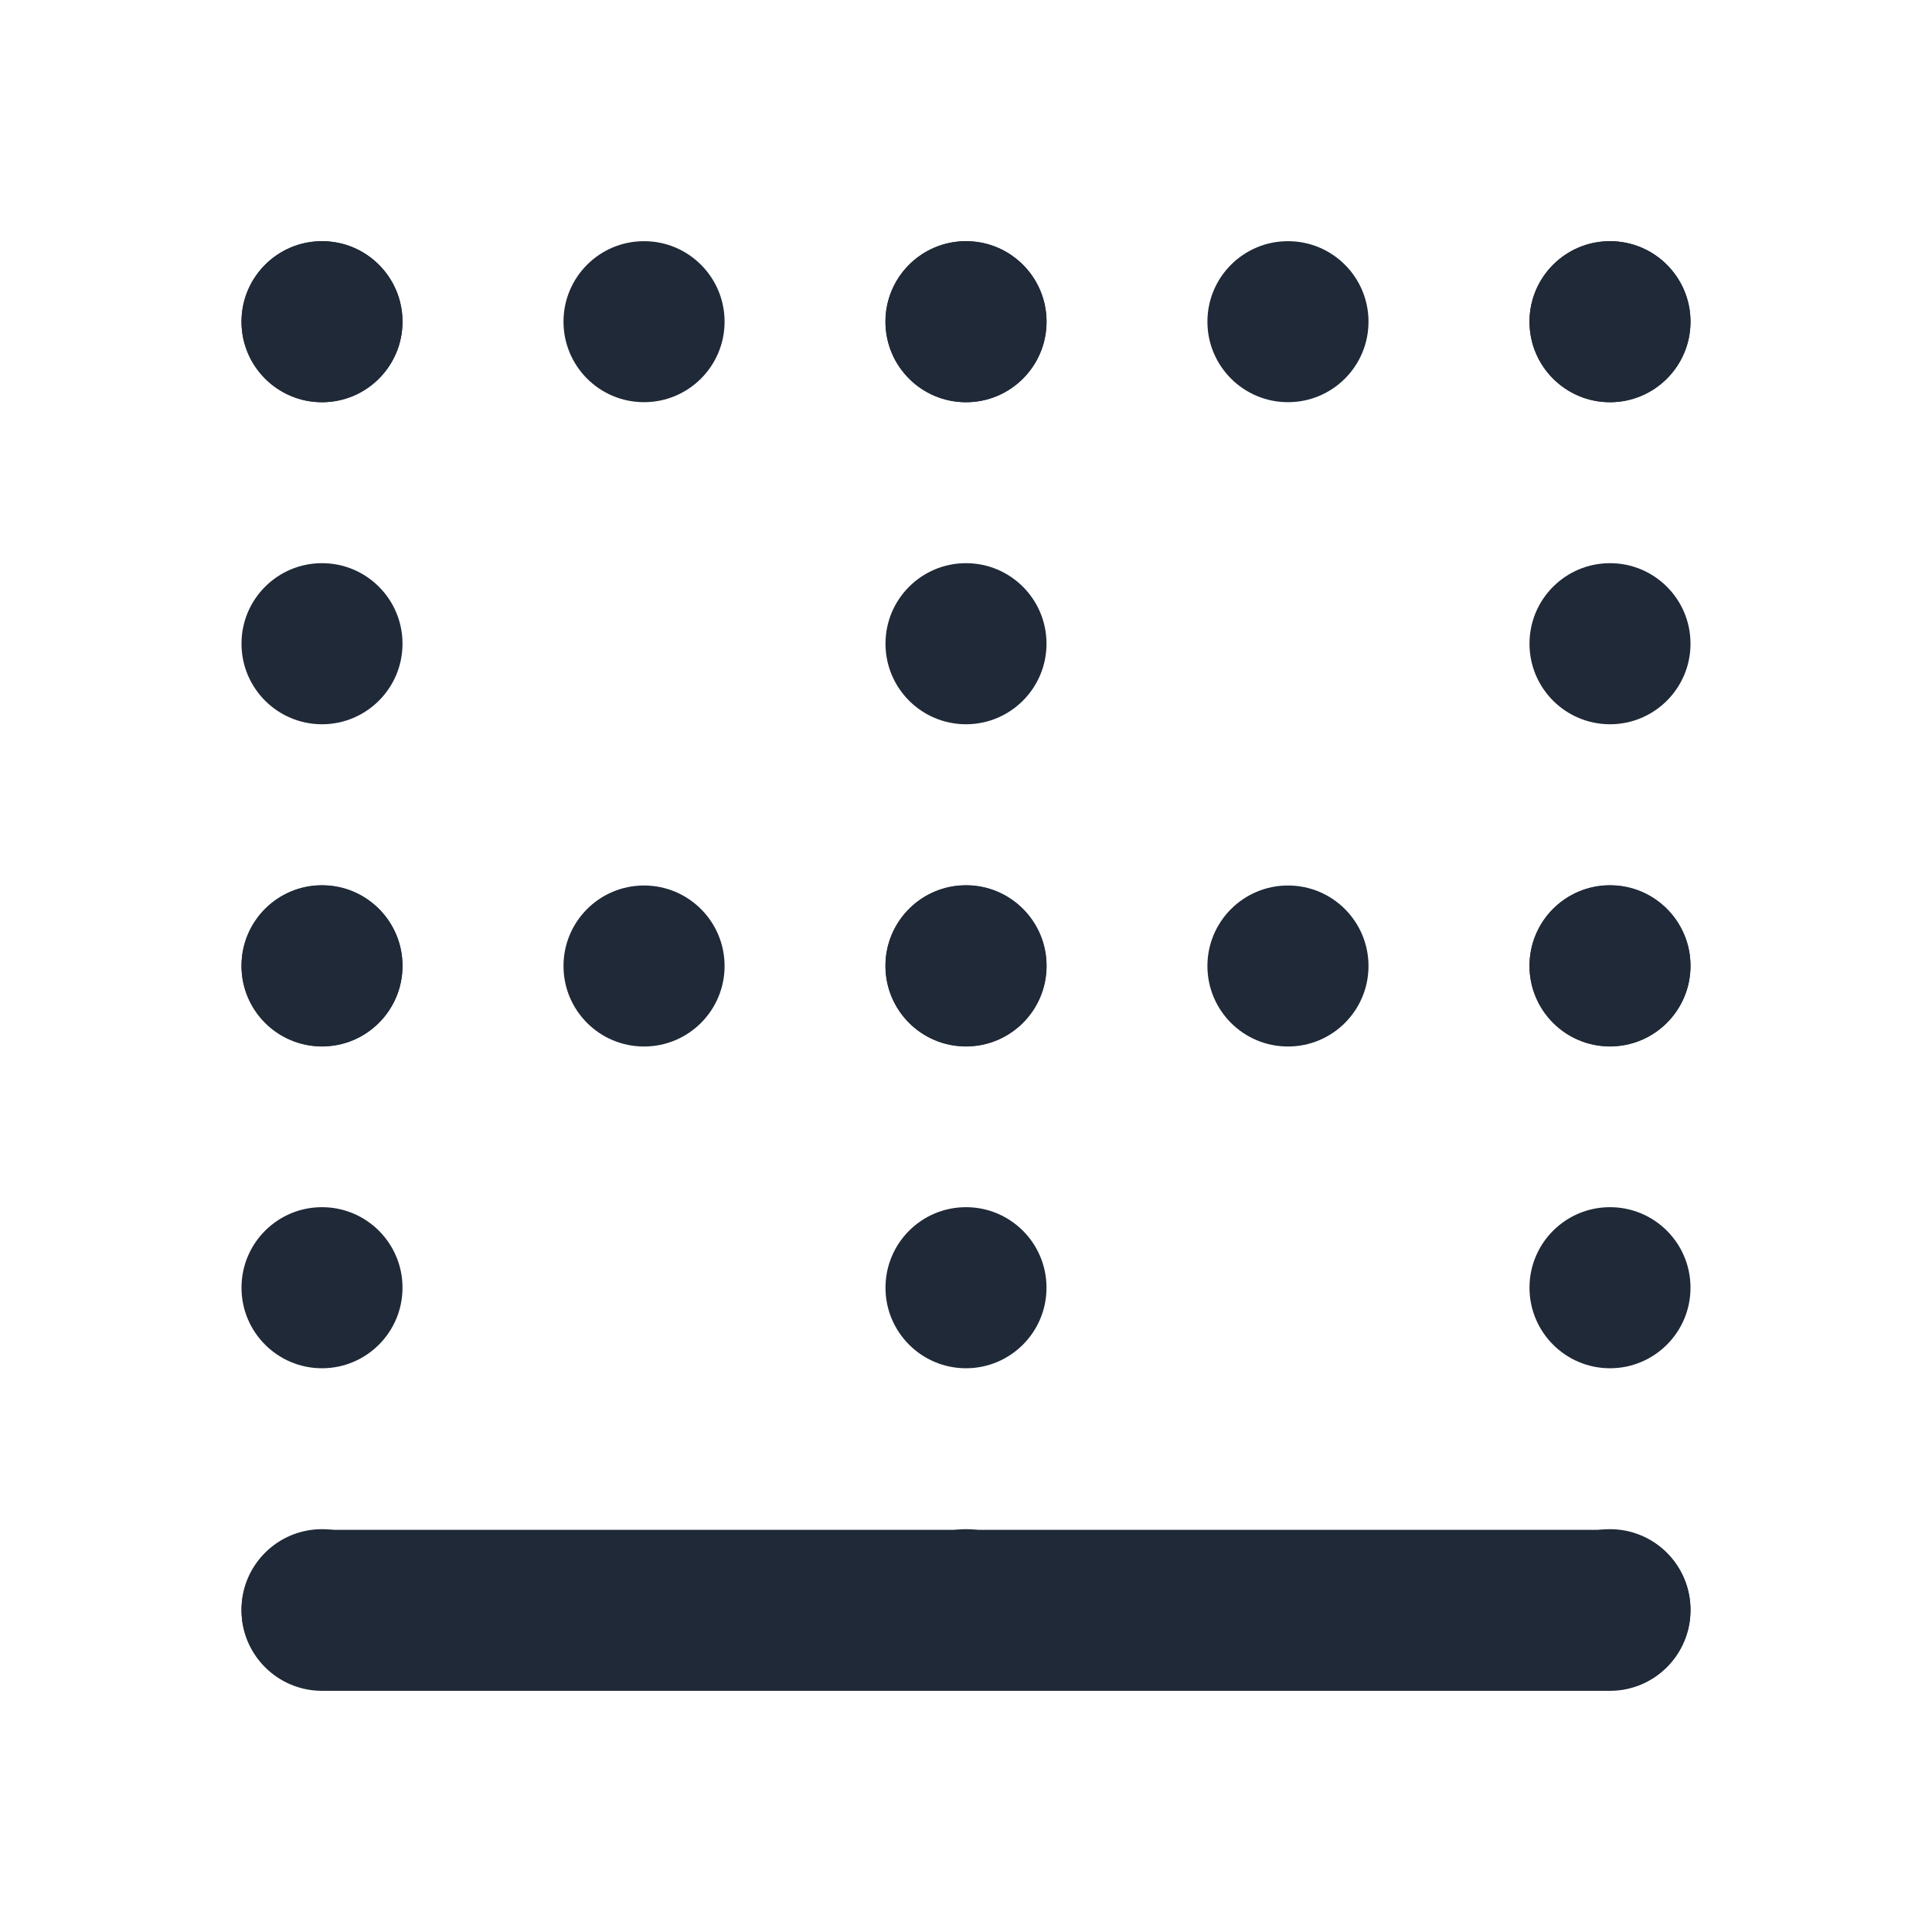 <svg width="24" height="24" viewBox="0 0 24 24" fill="none" xmlns="http://www.w3.org/2000/svg">
<path fill-rule="evenodd" clip-rule="evenodd" d="M3 20.004C3 19.451 3.448 19.004 4 19.004H20C20.552 19.004 21 19.451 21 20.004C21 20.556 20.552 21.004 20 21.004H4C3.448 21.004 3 20.556 3 20.004Z" fill="#1F2937"/>
<path fill-rule="evenodd" clip-rule="evenodd" d="M3 3.996C3 3.444 3.448 2.996 4 2.996H4C4.553 2.996 5 3.444 5 3.996C5 4.548 4.553 4.996 4 4.996H4C3.448 4.996 3 4.548 3 3.996ZM7 3.996C7 3.444 7.447 2.996 8 2.996H8.001C8.553 2.996 9.001 3.444 9.001 3.996C9.001 4.548 8.553 4.996 8.001 4.996H8C7.447 4.996 7 4.548 7 3.996ZM10.999 3.996C10.999 3.444 11.447 2.996 11.999 2.996H12.001C12.553 2.996 13.001 3.444 13.001 3.996C13.001 4.548 12.553 4.996 12.001 4.996H11.999C11.447 4.996 10.999 4.548 10.999 3.996ZM14.999 3.996C14.999 3.444 15.447 2.996 15.999 2.996H16C16.553 2.996 17 3.444 17 3.996C17 4.548 16.553 4.996 16 4.996H15.999C15.447 4.996 14.999 4.548 14.999 3.996ZM19 3.996C19 3.444 19.447 2.996 20 2.996H20C20.552 2.996 21 3.444 21 3.996C21 4.548 20.552 4.996 20 4.996H20C19.447 4.996 19 4.548 19 3.996Z" fill="#1F2937"/>
<path fill-rule="evenodd" clip-rule="evenodd" d="M20 2.996C20.552 2.996 21 3.444 21 3.996V3.997C21 4.549 20.552 4.997 20 4.997C19.448 4.997 19 4.549 19 3.997V3.996C19 3.444 19.448 2.996 20 2.996ZM20 6.996C20.552 6.996 21 7.443 21 7.996V7.997C21 8.549 20.552 8.997 20 8.997C19.448 8.997 19 8.549 19 7.997V7.996C19 7.443 19.448 6.996 20 6.996ZM20 10.996C20.552 10.996 21 11.443 21 11.996V11.997C21 12.549 20.552 12.997 20 12.997C19.448 12.997 19 12.549 19 11.997V11.996C19 11.443 19.448 10.996 20 10.996ZM20 14.996C20.552 14.996 21 15.443 21 15.996V15.997C21 16.549 20.552 16.997 20 16.997C19.448 16.997 19 16.549 19 15.997V15.996C19 15.443 19.448 14.996 20 14.996ZM20 18.996C20.552 18.996 21 19.443 21 19.996V19.996C21 20.549 20.552 20.996 20 20.996C19.448 20.996 19 20.549 19 19.996V19.996C19 19.443 19.448 18.996 20 18.996Z" fill="#1F2937"/>
<path fill-rule="evenodd" clip-rule="evenodd" d="M4 2.996C4.552 2.996 5 3.444 5 3.996V3.997C5 4.549 4.552 4.997 4 4.997C3.448 4.997 3 4.549 3 3.997V3.996C3 3.444 3.448 2.996 4 2.996ZM4 6.996C4.552 6.996 5 7.443 5 7.996V7.997C5 8.549 4.552 8.997 4 8.997C3.448 8.997 3 8.549 3 7.997V7.996C3 7.443 3.448 6.996 4 6.996ZM4 10.996C4.552 10.996 5 11.443 5 11.996V11.997C5 12.549 4.552 12.997 4 12.997C3.448 12.997 3 12.549 3 11.997V11.996C3 11.443 3.448 10.996 4 10.996ZM4 14.996C4.552 14.996 5 15.443 5 15.996V15.997C5 16.549 4.552 16.997 4 16.997C3.448 16.997 3 16.549 3 15.997V15.996C3 15.443 3.448 14.996 4 14.996ZM4 18.996C4.552 18.996 5 19.443 5 19.996V19.996C5 20.549 4.552 20.996 4 20.996C3.448 20.996 3 20.549 3 19.996V19.996C3 19.443 3.448 18.996 4 18.996Z" fill="#1F2937"/>
<path fill-rule="evenodd" clip-rule="evenodd" d="M3 12C3 11.448 3.448 11 4 11H4C4.553 11 5 11.448 5 12C5 12.552 4.553 13 4 13H4C3.448 13 3 12.552 3 12ZM7 12C7 11.448 7.447 11 8 11H8.001C8.553 11 9.001 11.448 9.001 12C9.001 12.552 8.553 13 8.001 13H8C7.447 13 7 12.552 7 12ZM10.999 12C10.999 11.448 11.447 11 11.999 11H12.001C12.553 11 13.001 11.448 13.001 12C13.001 12.552 12.553 13 12.001 13H11.999C11.447 13 10.999 12.552 10.999 12ZM14.999 12C14.999 11.448 15.447 11 15.999 11H16C16.553 11 17 11.448 17 12C17 12.552 16.553 13 16 13H15.999C15.447 13 14.999 12.552 14.999 12ZM19 12C19 11.448 19.447 11 20 11H20C20.552 11 21 11.448 21 12C21 12.552 20.552 13 20 13H20C19.447 13 19 12.552 19 12Z" fill="#1F2937"/>
<path fill-rule="evenodd" clip-rule="evenodd" d="M12 2.996C12.552 2.996 13 3.444 13 3.996V3.997C13 4.549 12.552 4.997 12 4.997C11.448 4.997 11 4.549 11 3.997V3.996C11 3.444 11.448 2.996 12 2.996ZM12 6.996C12.552 6.996 13 7.443 13 7.996V7.997C13 8.549 12.552 8.997 12 8.997C11.448 8.997 11 8.549 11 7.997V7.996C11 7.443 11.448 6.996 12 6.996ZM12 10.996C12.552 10.996 13 11.443 13 11.996V11.997C13 12.549 12.552 12.997 12 12.997C11.448 12.997 11 12.549 11 11.997V11.996C11 11.443 11.448 10.996 12 10.996ZM12 14.996C12.552 14.996 13 15.443 13 15.996V15.997C13 16.549 12.552 16.997 12 16.997C11.448 16.997 11 16.549 11 15.997V15.996C11 15.443 11.448 14.996 12 14.996ZM12 18.996C12.552 18.996 13 19.443 13 19.996V19.996C13 20.549 12.552 20.996 12 20.996C11.448 20.996 11 20.549 11 19.996V19.996C11 19.443 11.448 18.996 12 18.996Z" fill="#1F2937"/>
</svg>
